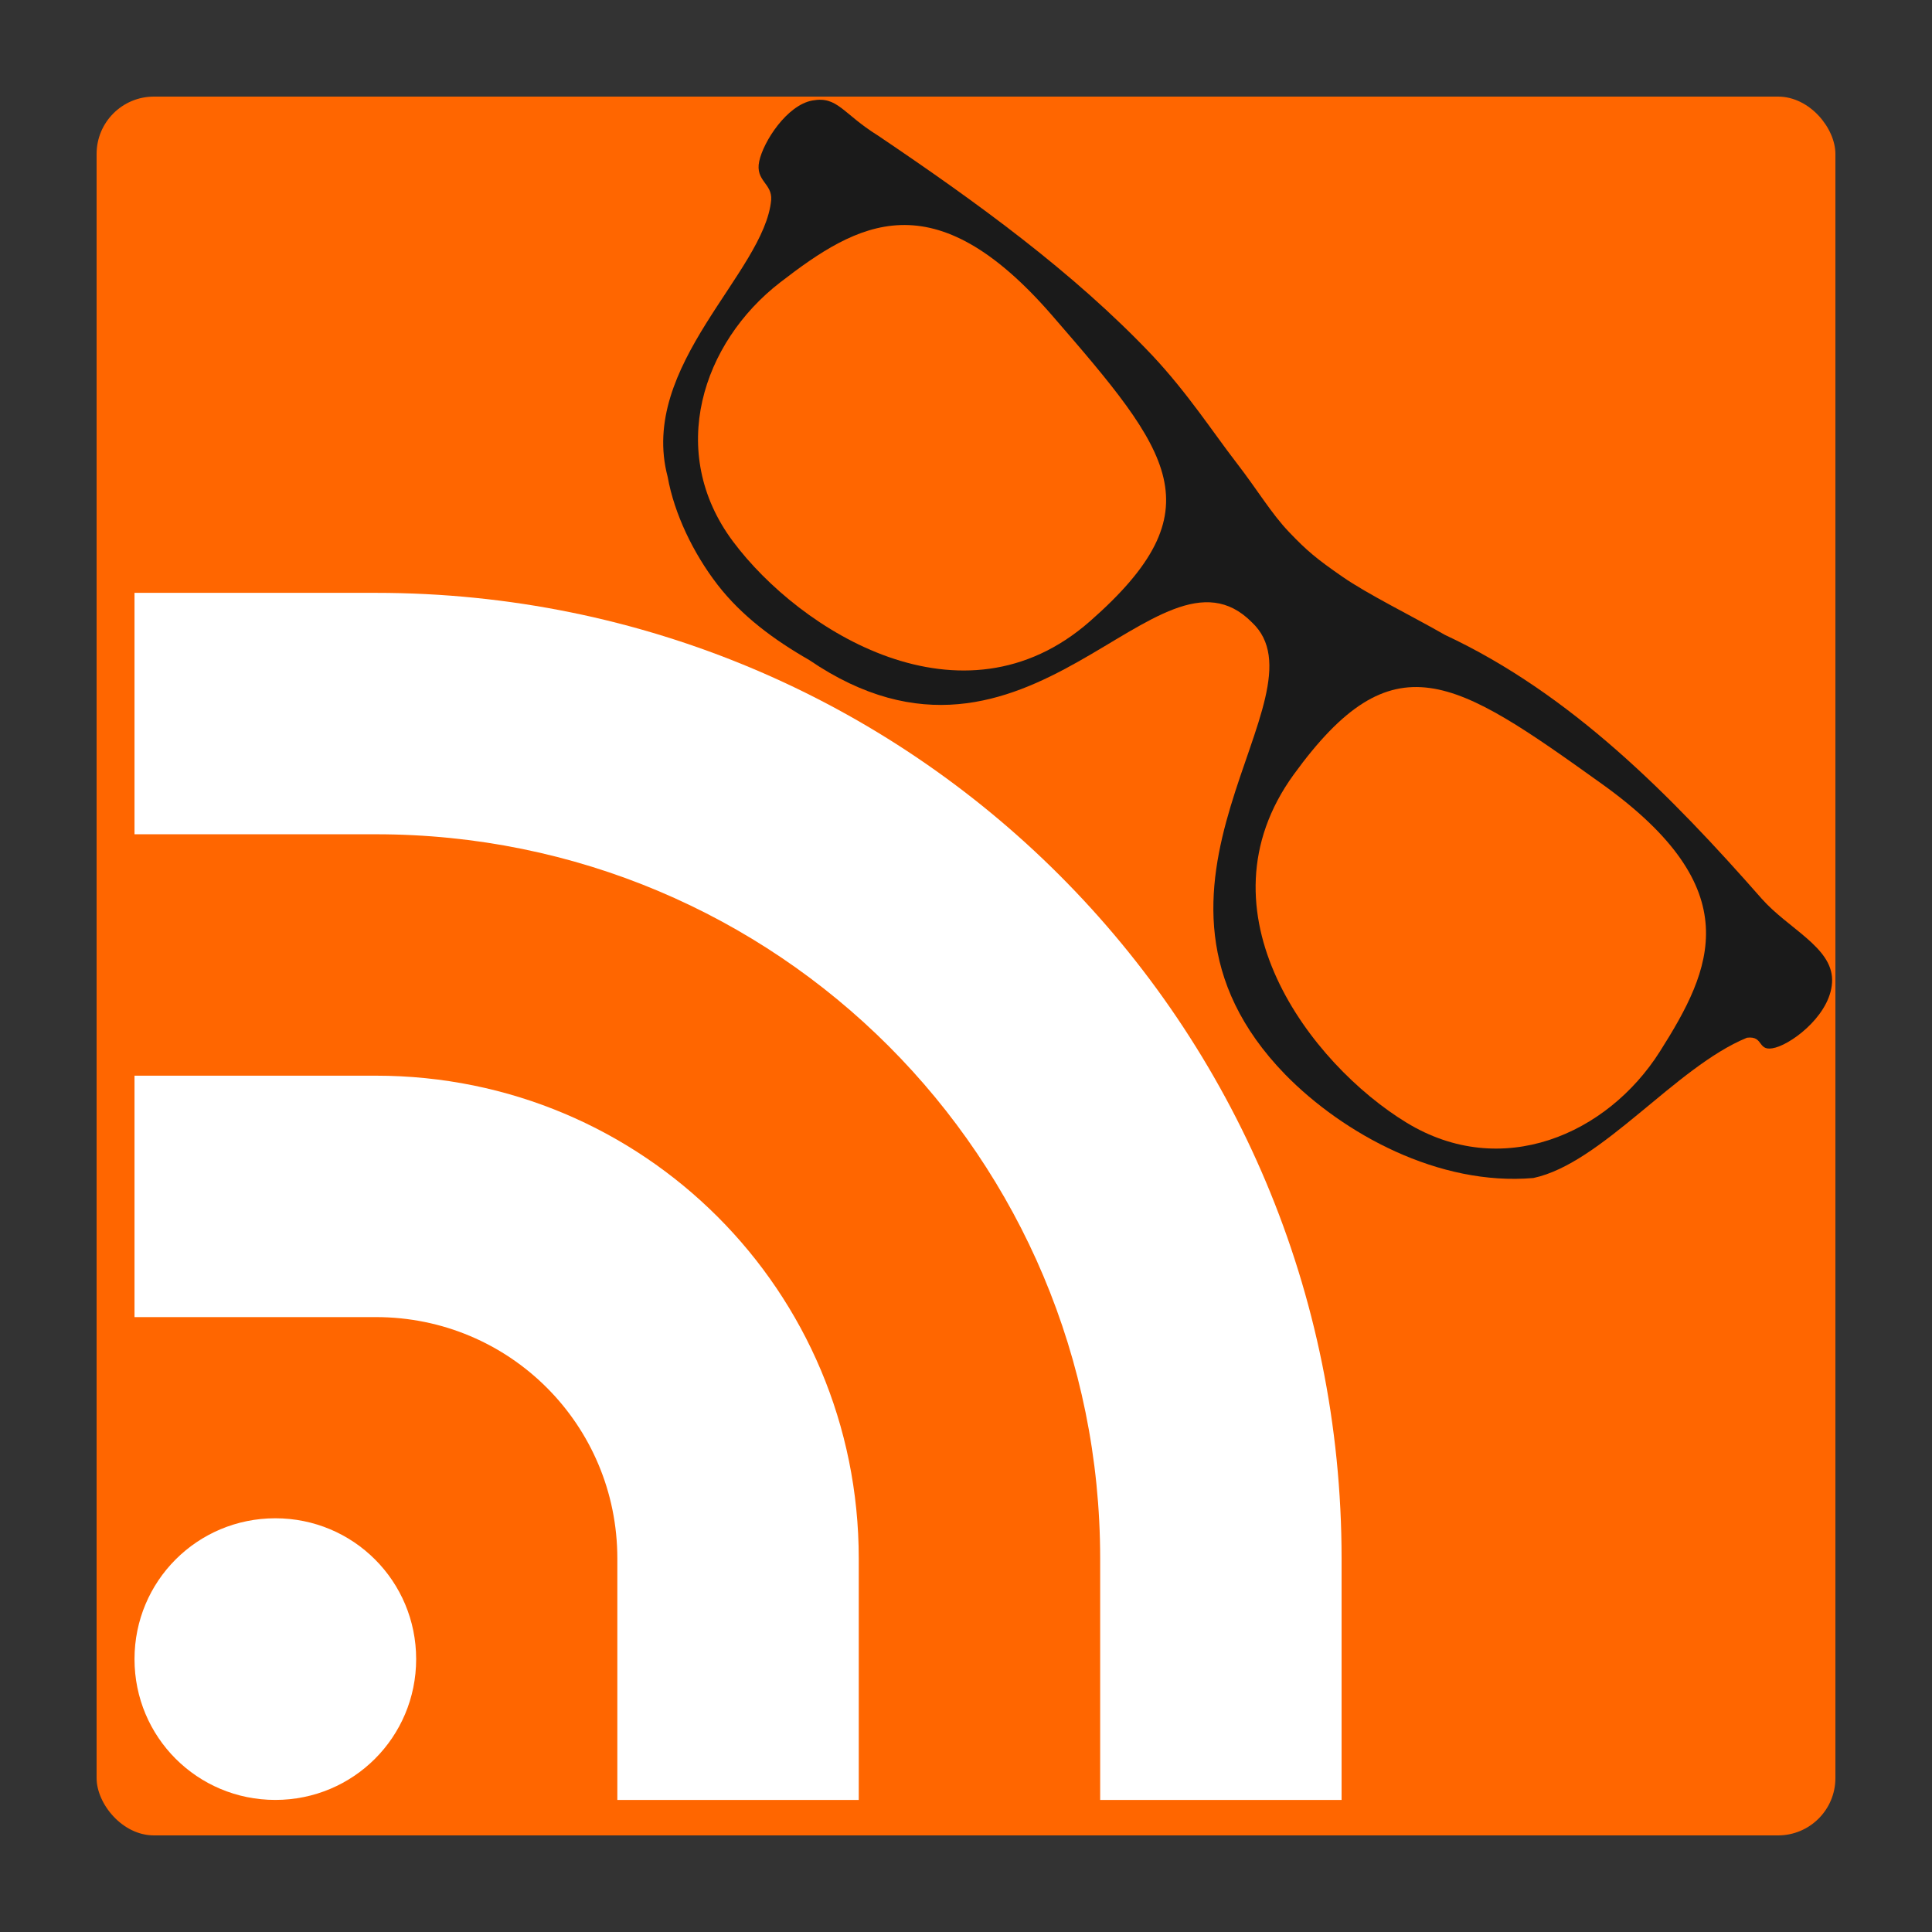<?xml version="1.0" encoding="UTF-8" standalone="no"?>
<!-- Created using Karbon, part of Calligra: http://www.calligra.org/karbon -->

<svg
   xmlns:dc="http://purl.org/dc/elements/1.1/"
   xmlns:cc="http://creativecommons.org/ns#"
   xmlns:rdf="http://www.w3.org/1999/02/22-rdf-syntax-ns#"
   xmlns:svg="http://www.w3.org/2000/svg"
   xmlns="http://www.w3.org/2000/svg"
   xmlns:sodipodi="http://sodipodi.sourceforge.net/DTD/sodipodi-0.dtd"
   xmlns:inkscape="http://www.inkscape.org/namespaces/inkscape"
   width="500"
   height="500"
   id="svg2"
   version="1.1"
   inkscape:version="0.48.5 r10040"
   sodipodi:docname="akregator.svg">
  <rect width="100%" height="100%" fill="#333333" stroke="none"/>
  <sodipodi:namedview
     pagecolor="#ffffff"
     bordercolor="#666666"
     borderopacity="1"
     objecttolerance="10"
     gridtolerance="10"
     guidetolerance="10"
     inkscape:pageopacity="0"
     inkscape:pageshadow="2"
     inkscape:window-width="1366"
     inkscape:window-height="716"
     id="namedview9"
     showgrid="false"
     inkscape:showpageshadow="false"
     borderlayer="true"
     inkscape:zoom="0.86915204"
     inkscape:cx="457.30614"
     inkscape:cy="336.47135"
     inkscape:window-x="0"
     inkscape:window-y="0"
     inkscape:window-maximized="1"
     inkscape:current-layer="svg2"
     showguides="false">
    <sodipodi:guide
       position="9.5367432e-07,48"
       orientation="48,0"
       id="guide4069" />
    <sodipodi:guide
       position="9.5367432e-07,1.9073486e-06"
       orientation="0,48"
       id="guide4071" />
    <sodipodi:guide
       position="48,1.9073486e-06"
       orientation="-48,0"
       id="guide4073" />
    <sodipodi:guide
       position="48,48"
       orientation="0,-48"
       id="guide4075" />
    <sodipodi:guide
       position="4,44"
       orientation="40,0"
       id="guide4077" />
    <sodipodi:guide
       position="4,4"
       orientation="0,40"
       id="guide4079" />
    <sodipodi:guide
       position="44,4"
       orientation="-40,0"
       id="guide4081" />
    <sodipodi:guide
       position="44,44"
       orientation="0,-40"
       id="guide4083" />
  </sodipodi:namedview>
  <defs
     id="defs4" />
  <rect
     style="fill:#ff6600;fill-opacity:1;stroke:none"
     id="rect2990"
     width="450"
     height="450"
     x="25"
     y="25"
     ry="14.839" />
  <path
     id="rect4116-7"
     d="m 34.81,153.43 0,62.478 62.478,0 c 103.838,0 187.434,83.596 187.434,187.434 l 0,62.478 62.478,0 0,-62.478 c 0,-138.451 -111.461,-249.912 -249.912,-249.912 l -62.478,0 z m 0,124.956 0,62.478 62.478,0 c 34.613,0 62.478,27.865 62.478,62.478 l 0,62.478 62.478,0 0,-62.478 c 0,-69.226 -55.73,-124.956 -124.956,-124.956 l -62.478,0 z m 36.445,114.543 c -20.191,0 -36.445,16.255 -36.445,36.445 0,20.191 16.255,36.445 36.445,36.445 20.191,0 36.445,-16.255 36.445,-36.445 0,-20.191 -16.255,-36.445 -36.445,-36.445 z"
     style="fill:#ffffff;fill-opacity:1;stroke:none"
     inkscape:connector-curvature="0" />
  <g
     id="g2994"
     transform="matrix(0.998,0.061,-0.061,0.998,14.941,-11.238)">
    <path
       sodipodi:nodetypes="zzcczzzcczzccccczccz"
       inkscape:connector-curvature="0"
       id="path3003"
       d="m 184.466,41.803 c 0.772,-5.17 6.264,-14.929 12.756,-16.533 6.491,-1.604 7.996,2.879 17.493,8.005 26.534,15.646 52.654,32.202 74.343,52.457 9.773,9.221 16.91,18.919 23.255,26.18 6.345,7.26 9.903,12.688 14.887,17.317 4.984,4.628 7.542,6.479 14.46,10.679 6.918,4.2 18.358,8.94 27.471,13.443 33.507,13.236 60.878,37.88 85.974,63.142 7.302,7.315 18.864,11.39 19.469,19.808 0.604,8.419 -8.702,16.756 -13.536,18.431 -4.834,1.675 -3.001,-2.95 -7.545,-2.09 -17.934,8.646 -35.489,34.763 -52.963,39.614 -24.333,3.609 -49.841,-8.427 -65.775,-22.835 -49.568,-45.204 5.959,-98.415 -15.748,-116.297 -25.88,-23.099 -54.375,52.111 -113.763,16.739 -9.352,-4.625 -18.092,-10.272 -24.84,-17.975 -6.748,-7.703 -12.336,-17.687 -14.605,-27.096 -9.411,-28.301 21.793,-54.327 22.365,-73.18 0.047,-4.331 -4.471,-4.637 -3.699,-9.807 z"
       style="fill:#1a1a1a;stroke:none" />
    <path
       sodipodi:nodetypes="zzzzz"
       inkscape:connector-curvature="0"
       id="path3773"
       d="m 183.689,140.437 c -18.687,-22.083 -11.024,-50.931 8.079,-67.644 19.103,-16.713 37.923,-29.332 70.812,4.231 32.889,33.562 45.789,47.475 14.569,78.428 -31.22,30.953 -74.773,7.068 -93.46,-15.015 z"
       style="fill:#ff6600;stroke:none" />
    <path
       sodipodi:nodetypes="zzzzz"
       inkscape:connector-curvature="0"
       id="path3773-6"
       d="m 366.827,279.932 c 25.56,13.548 52.11,-0.09 64.365,-22.318 12.255,-22.228 20.57,-43.306 -19.234,-68.281 -39.804,-24.976 -56.148,-34.612 -79.731,2.491 -23.583,37.102 9.04,74.56 34.6,88.108 z"
       style="fill:#ff6600;stroke:none" />
  </g>
</svg>
